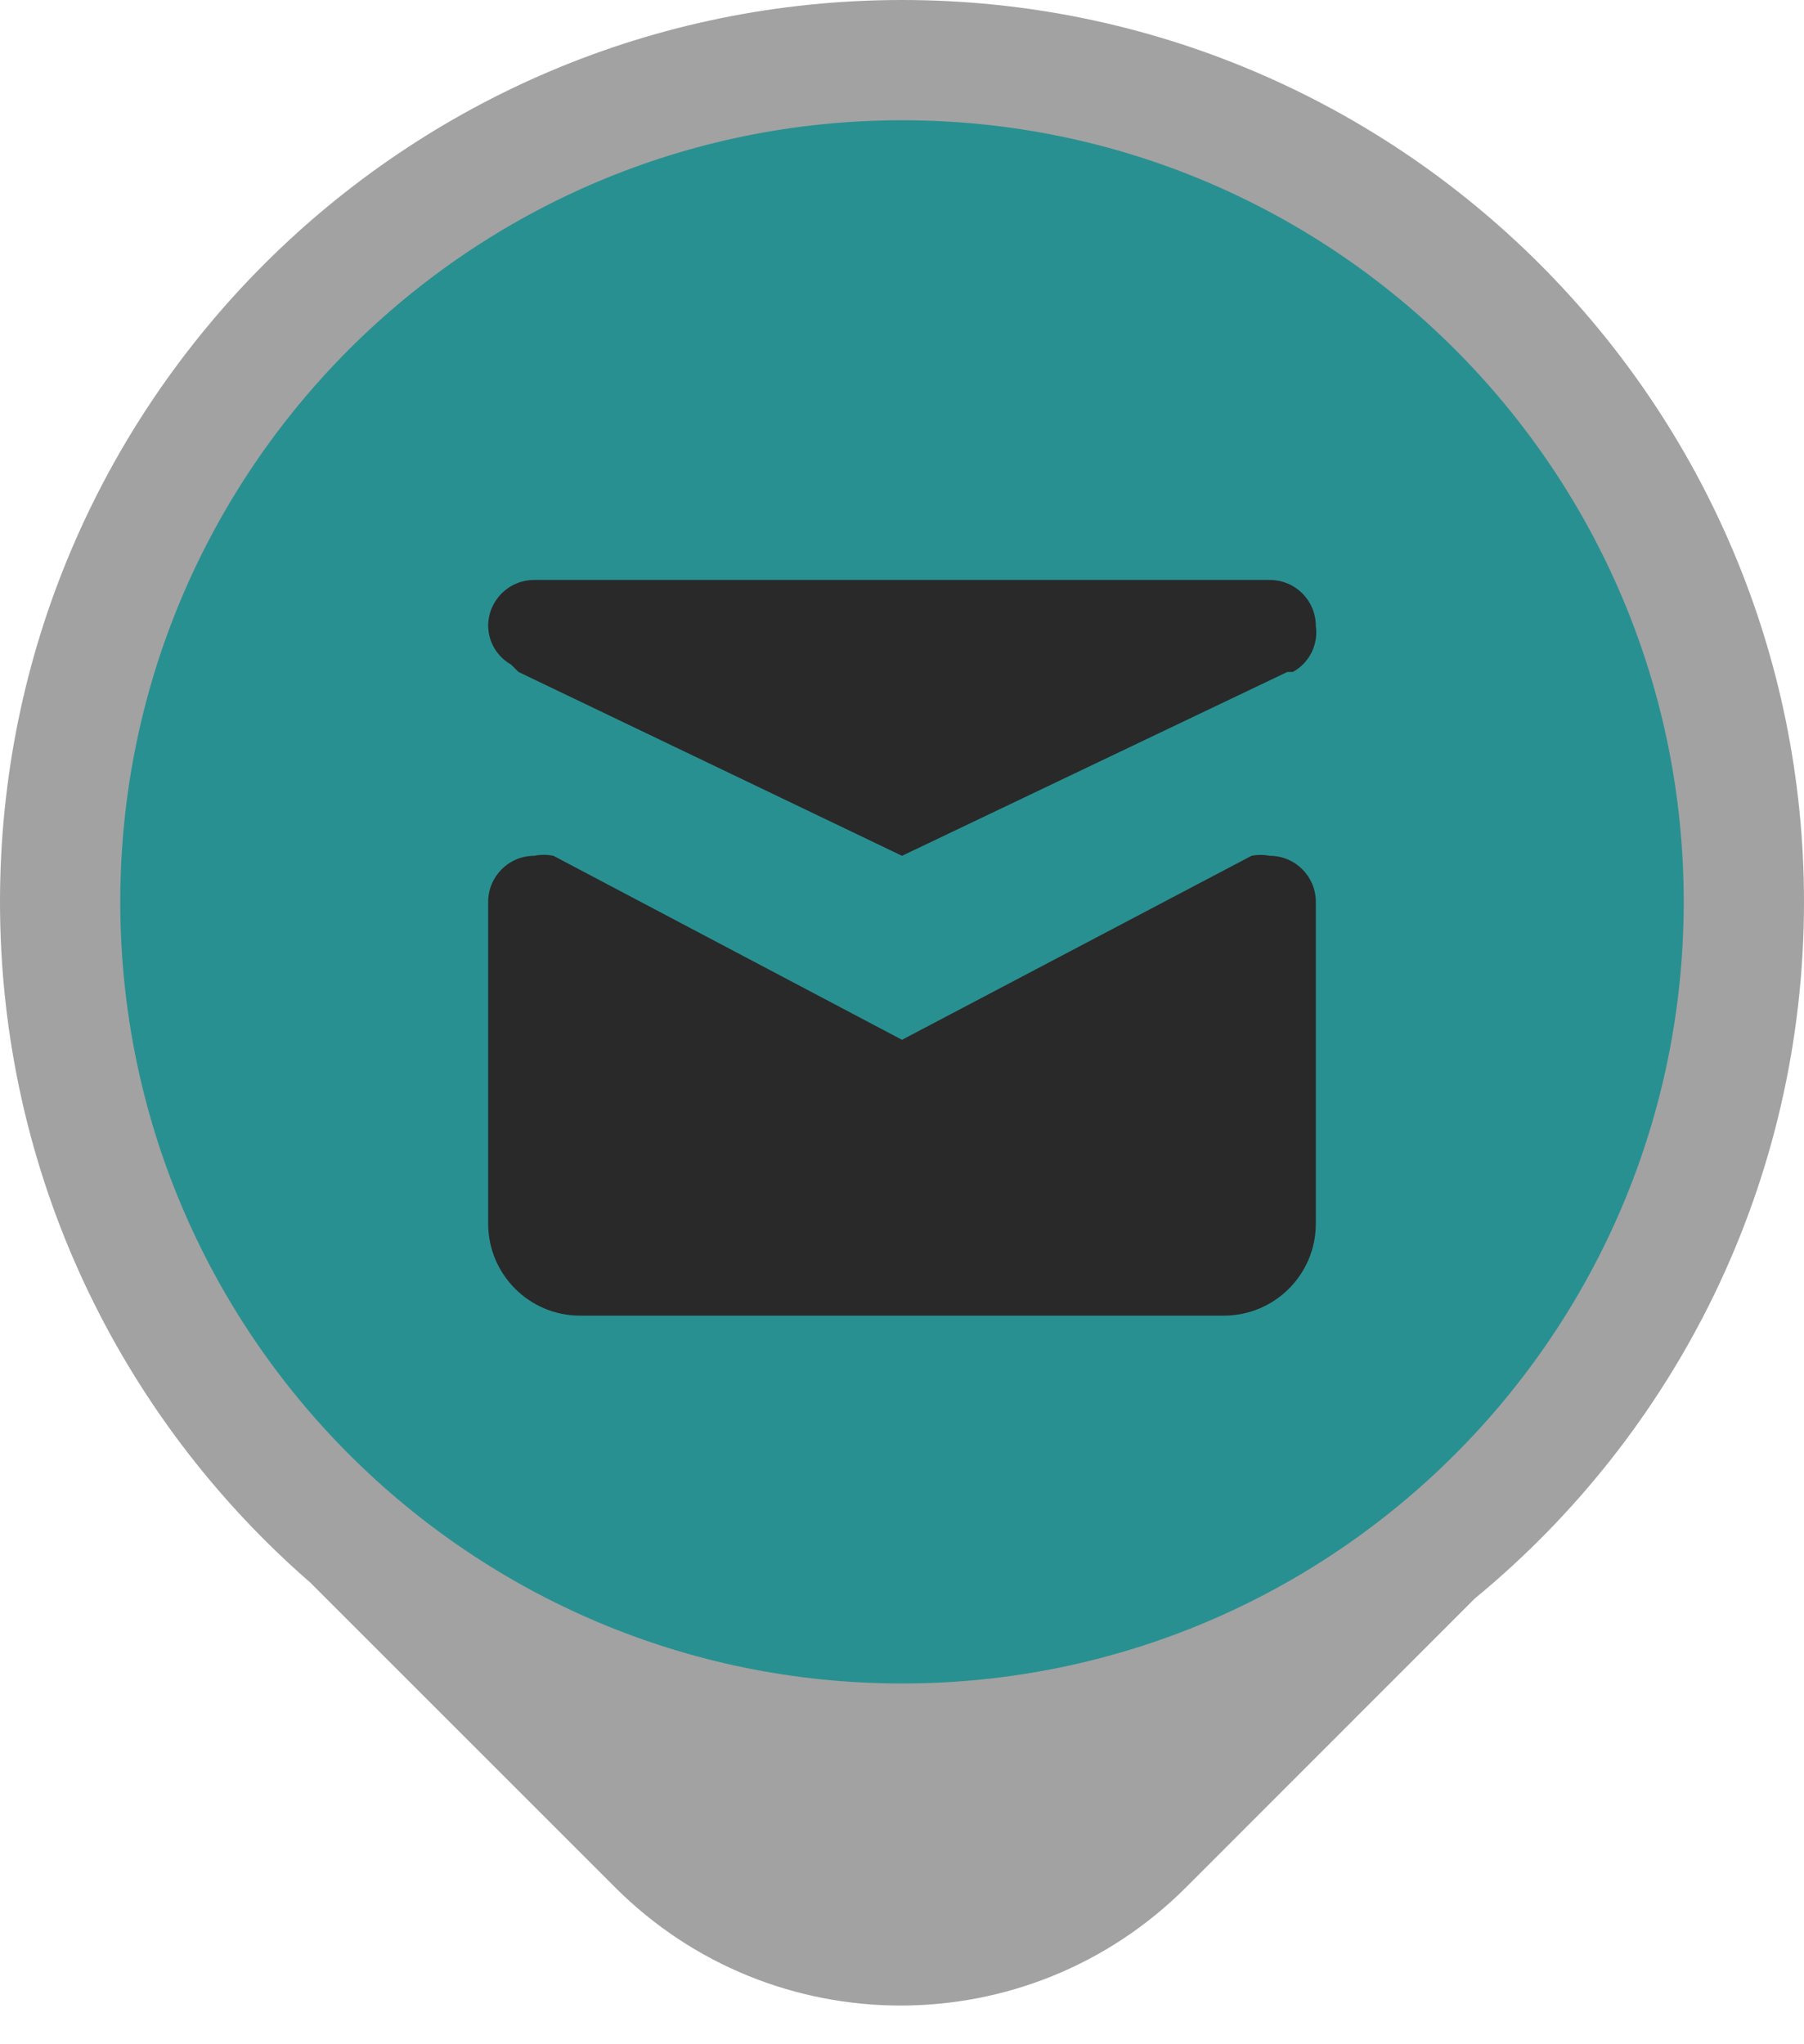 <svg width="15" height="17" viewBox="0 0 15 17" fill="none" xmlns="http://www.w3.org/2000/svg">
<path d="M7.5 0C11.642 0 15 3.358 15 7.5C15 9.833 13.934 11.918 12.263 13.293L9.862 15.695C8.551 17.006 6.425 17.006 5.114 15.695L2.58 13.161C0.999 11.786 0 9.76 0 7.5C0 3.358 3.358 0 7.5 0Z" fill="#A2A2A2"/>
<path d="M14 7.5C14 3.91 11.09 1 7.5 1C3.91 1 1 3.91 1 7.5C1 11.09 3.91 14 7.5 14C11.09 14 14 11.09 14 7.5Z" fill="#299091"/>
<path d="M10.941 7.5V10.176C10.941 10.598 10.599 10.941 10.176 10.941H4.823C4.401 10.941 4.059 10.598 4.059 10.176V7.5C4.059 7.289 4.23 7.117 4.441 7.117C4.494 7.106 4.549 7.106 4.602 7.117L7.5 8.647L10.406 7.117C10.456 7.107 10.508 7.107 10.559 7.117C10.77 7.117 10.941 7.289 10.941 7.5ZM4.25 5.527L4.311 5.588L7.5 7.117L10.704 5.588H10.75C10.887 5.513 10.963 5.36 10.941 5.206C10.941 4.994 10.77 4.823 10.559 4.823H4.441C4.23 4.823 4.059 4.994 4.059 5.206C4.061 5.339 4.133 5.461 4.25 5.527Z" fill="#292929"/>
</svg>
